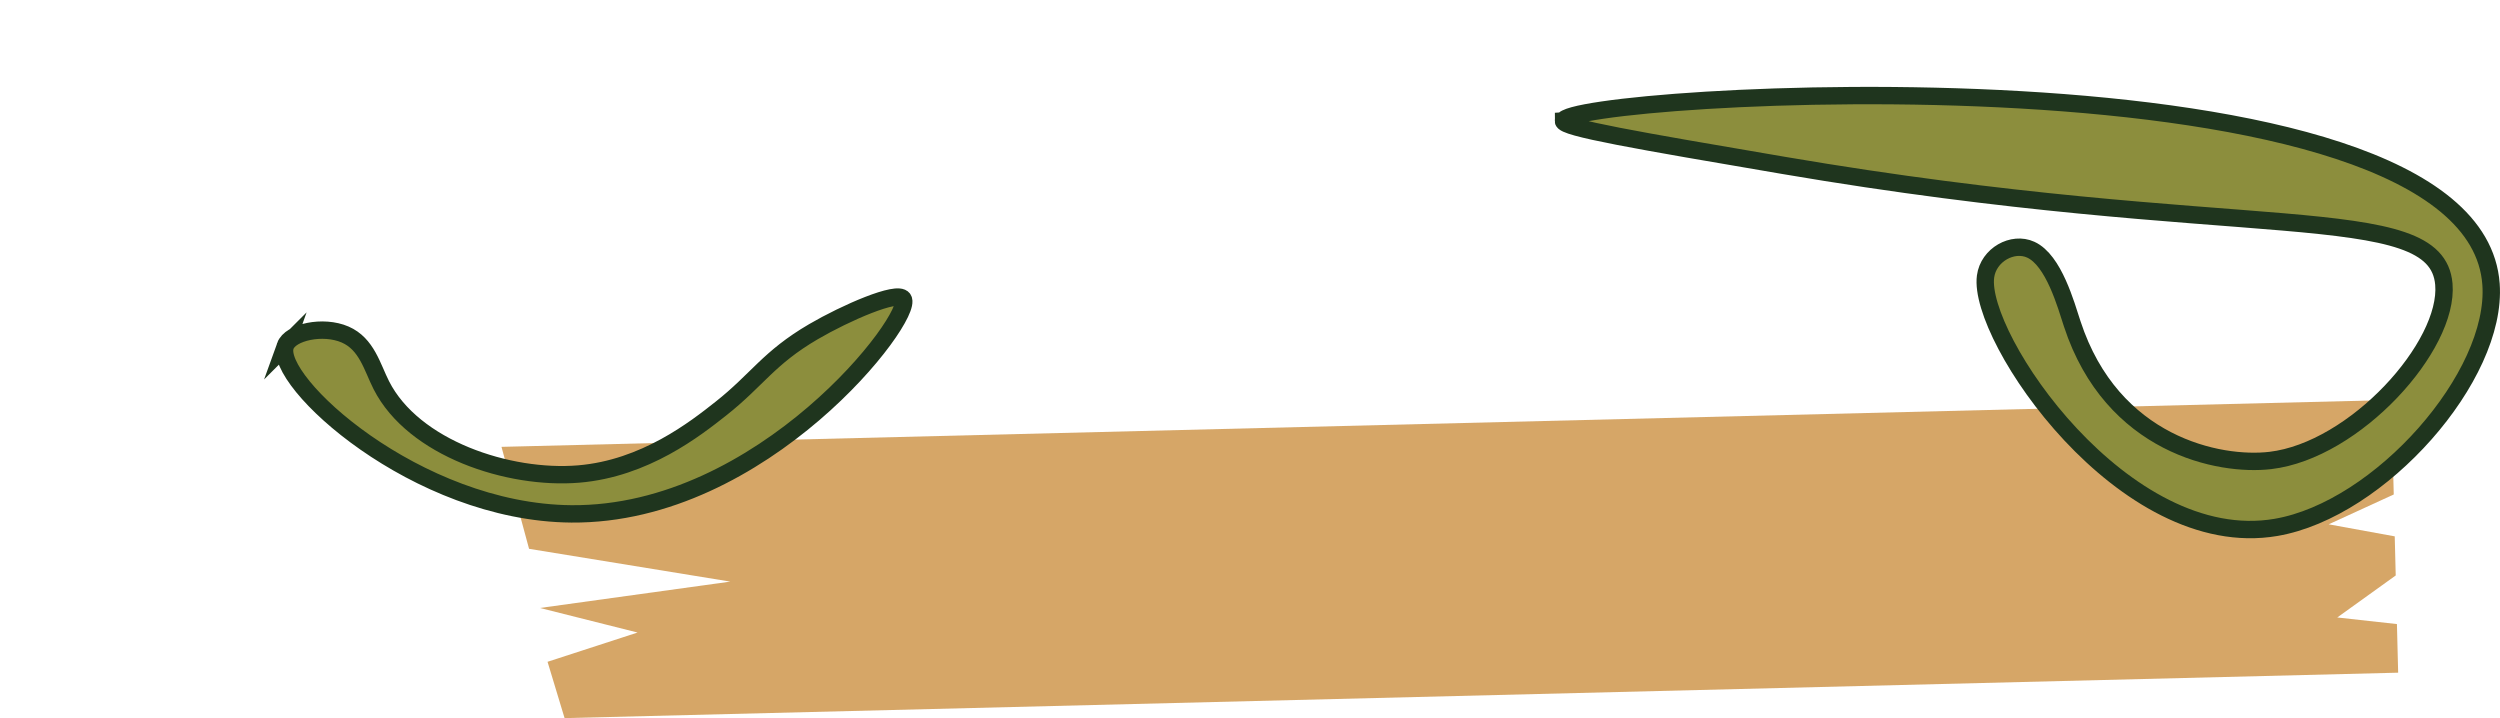 <?xml version="1.0" encoding="UTF-8"?>
<svg xmlns="http://www.w3.org/2000/svg" viewBox="0 0 431.52 123.95">
  <defs>
    <style>
      .cls-1 {
        fill: #d6a667;
      }

      .cls-2 {
        fill: #8c8e3d;
        stroke: #1f351e;
        stroke-miterlimit: 10;
        stroke-width: 3px;
      }
    </style>
  </defs>
  <g id="Layer_2" data-name="Layer 2">
    <polygon class="cls-1" points="86.56 77.13 91.32 94.73 126.05 100.39 93.2 104.94 110.05 109.18 94.51 114.23 97.45 123.95 413.94 116.11 413.73 107.72 403.43 106.58 413.52 99.33 413.35 92.58 401.95 90.5 413.18 85.35 412.77 69.04 86.56 77.13"/>
  </g>
  <g id="Layer_4" data-name="Layer 4">
    <path class="cls-2" d="m49.25,59.71c-2.16,6.02,22.58,28.79,49.39,28.99,33.15.26,59.26-34.06,57.25-37.1-.97-1.48-9.92,2.4-15.48,5.65-7.76,4.54-9.68,8.3-15.97,13.27-4.38,3.46-13.11,10.35-24.57,11.3-12.04,1-28.51-4.42-34.05-15.33-1.58-3.11-2.5-7.12-6.25-8.75-3.79-1.65-9.46-.43-10.32,1.97Z"/>
    <path class="cls-2" d="m269.86,20.87c.1-4.64,157.04-14.46,160.11,28.18,1.15,15.91-19.15,38.9-37.11,41.98-26.26,4.51-51.54-32.81-50.14-43.3.5-3.76,4.69-6.06,7.81-4.63,3.97,1.81,6.09,9.56,7.16,12.82,6.87,20.92,25.38,24.6,34.19,23.56,14.61-1.72,30.87-19.74,29.95-30.43-1.27-14.83-34.87-7-113.96-20.5-25.36-4.33-38.05-6.5-38.02-7.68Z"/>
  </g>
</svg>